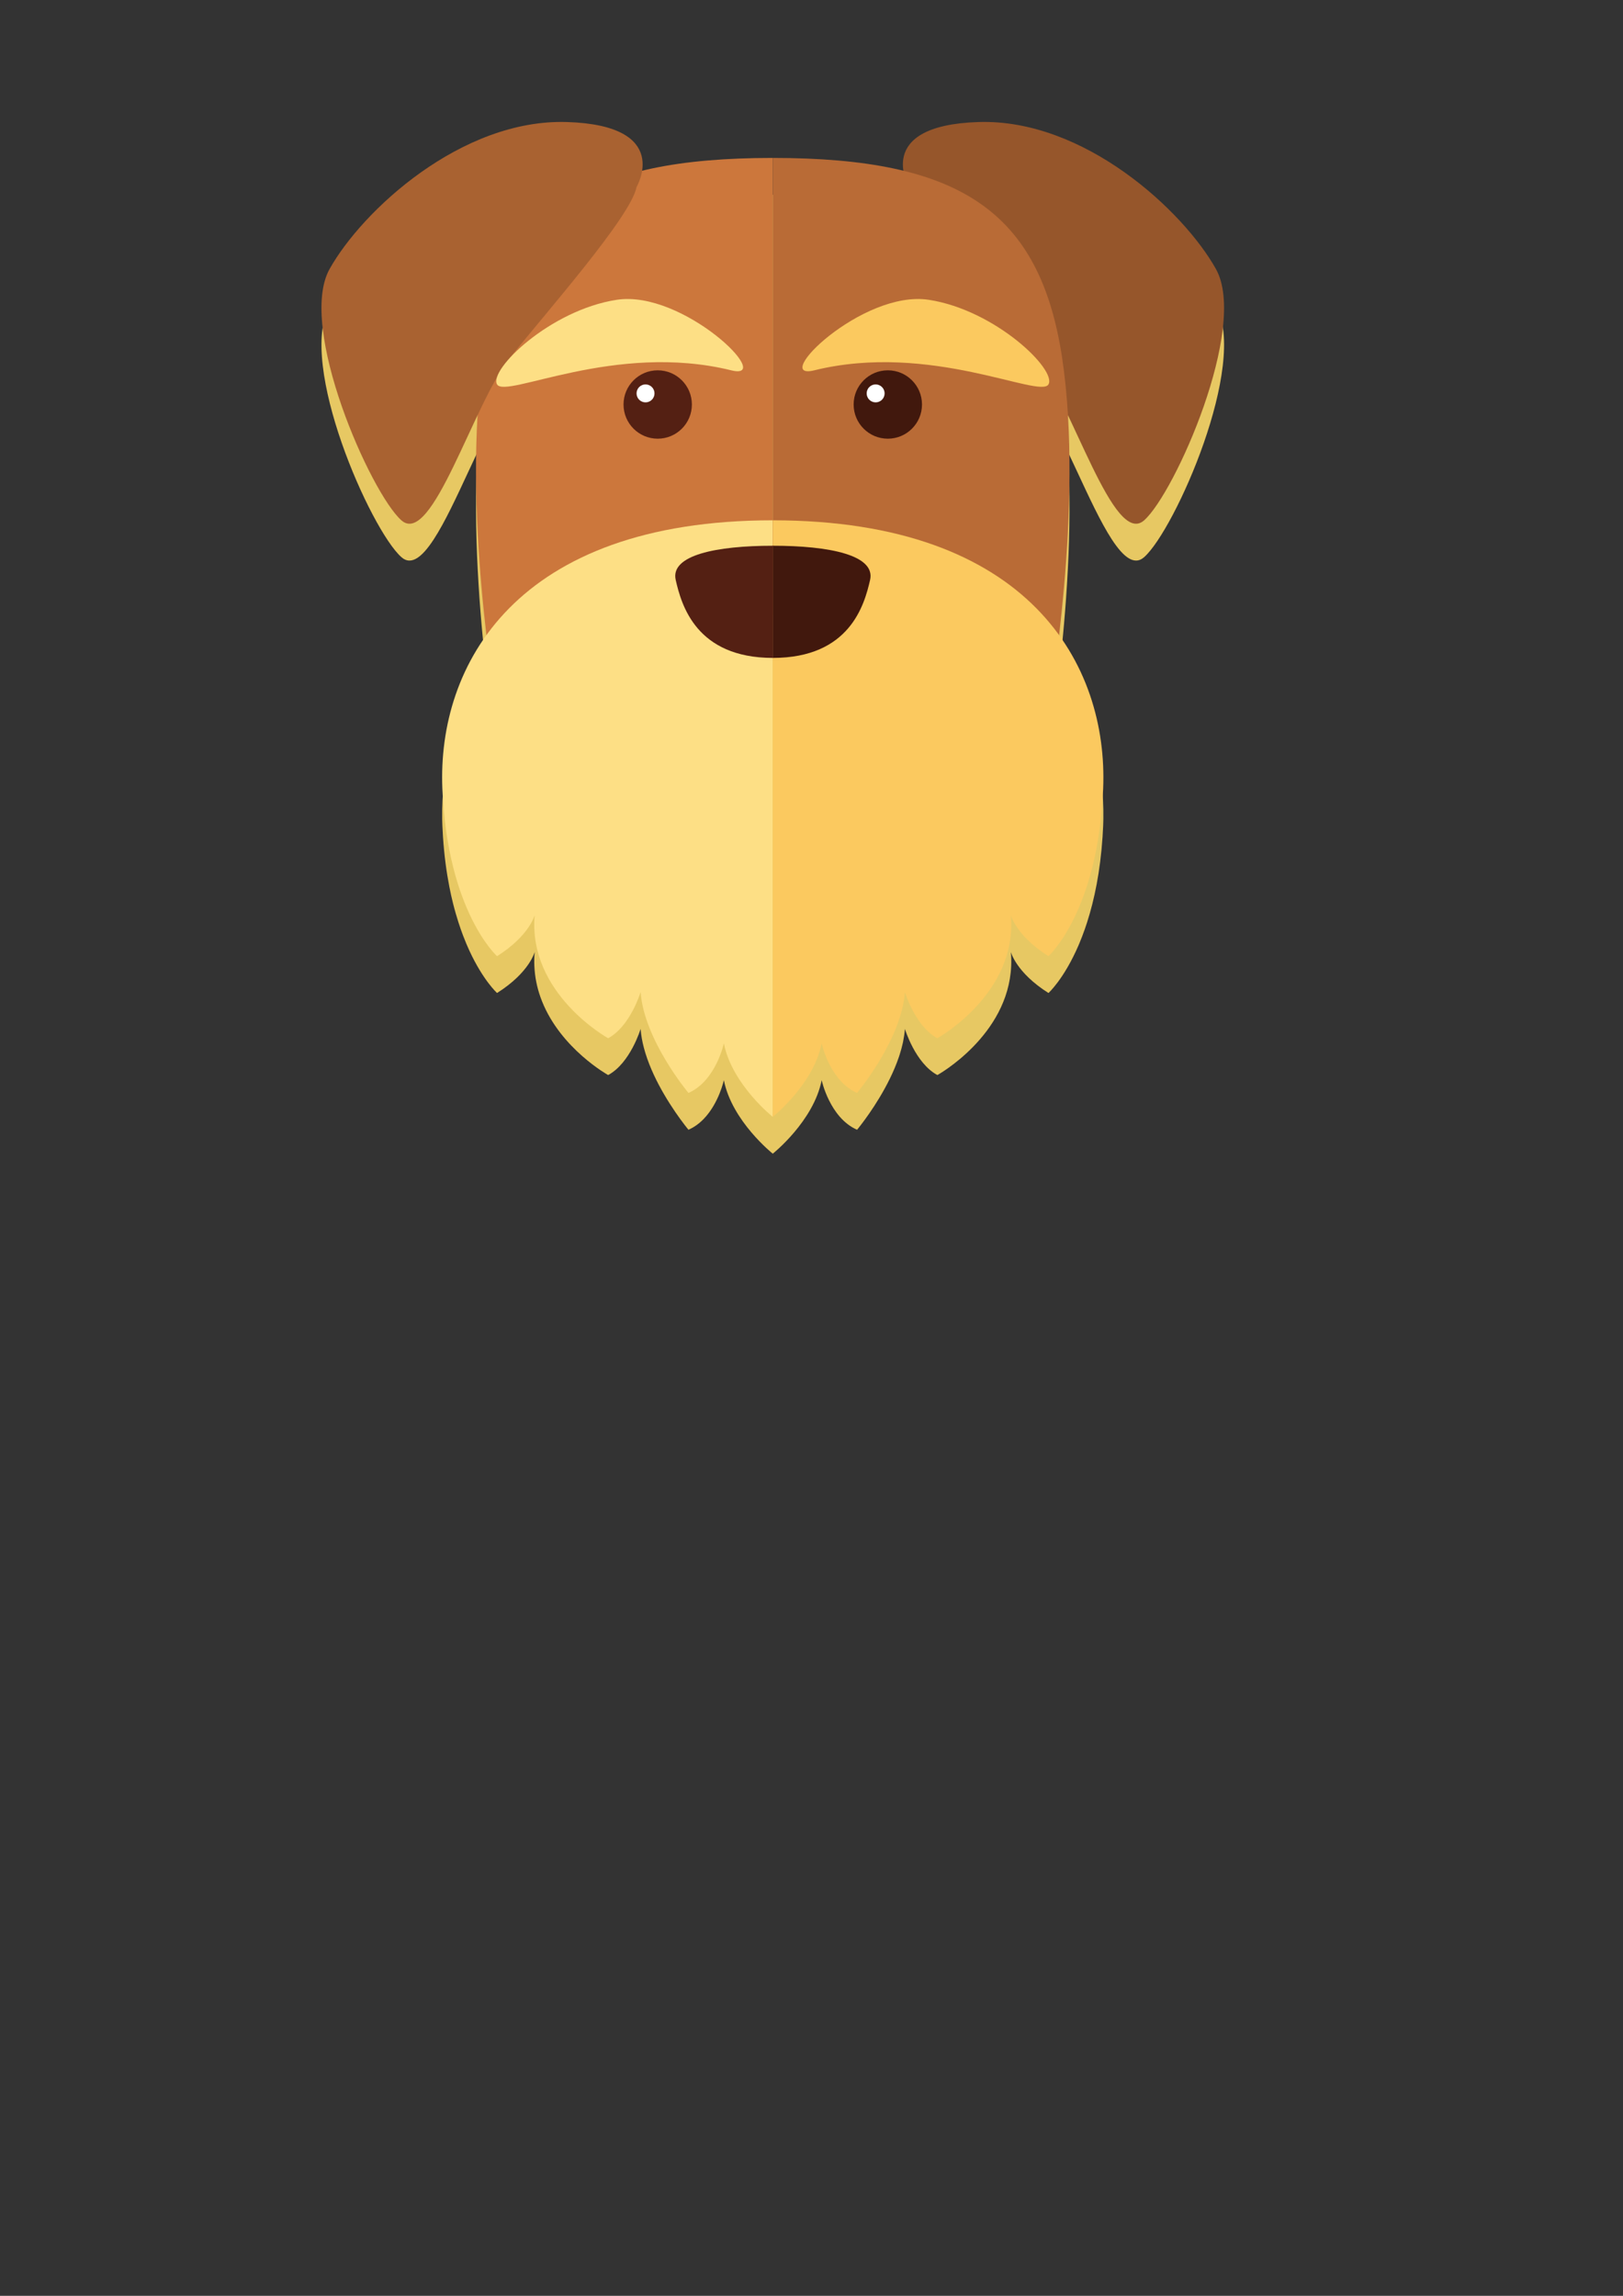 <?xml version="1.0" encoding="UTF-8" standalone="no"?>
<!-- Created with Inkscape (http://www.inkscape.org/) -->

<svg
   xmlns:dc="http://purl.org/dc/elements/1.1/"
   xmlns:cc="http://creativecommons.org/ns#"
   xmlns:rdf="http://www.w3.org/1999/02/22-rdf-syntax-ns#"
   xmlns:svg="http://www.w3.org/2000/svg"
   xmlns="http://www.w3.org/2000/svg"
   xmlns:xlink="http://www.w3.org/1999/xlink"
   xmlns:sodipodi="http://sodipodi.sourceforge.net/DTD/sodipodi-0.dtd"
   xmlns:inkscape="http://www.inkscape.org/namespaces/inkscape"
   width="744.094"
   height="1052.362"
   id="svg3367"
   version="1.1"
   inkscape:version="0.48.5 r10040"
   sodipodi:docname="dogui.svg"
   inkscape:export-filename="/home/rmars/dogui.png"
   inkscape:export-xdpi="90"
   inkscape:export-ydpi="90">
  <rect width="100%" height="100%" fill="#333333" stroke="none"/>
  <defs
     id="defs3369">
    <radialGradient
       fx="0"
       fy="0"
       cx="0"
       cy="0"
       r="1"
       gradientUnits="userSpaceOnUse"
       gradientTransform="matrix(953.421,0,0,-679.685,700.333,490.559)"
       spreadMethod="pad"
       id="radialGradient3126">
      <stop
         style="stop-opacity:1;stop-color:#e9e6aa"
         offset="0"
         id="stop3128" />
      <stop
         style="stop-opacity:1;stop-color:#e7c863"
         offset="1"
         id="stop3130" />
    </radialGradient>
    <radialGradient
       r="1"
       fy="0"
       fx="0"
       cy="0"
       cx="0"
       spreadMethod="pad"
       gradientTransform="matrix(119.178,0,0,84.961,-431.671,1088.612)"
       gradientUnits="userSpaceOnUse"
       id="radialGradient3365"
       xlink:href="#radialGradient3126"
       inkscape:collect="always" />
  </defs>
  <sodipodi:namedview
     id="base"
     pagecolor="#ffffff"
     bordercolor="#666666"
     borderopacity="1.0"
     inkscape:pageopacity="0.0"
     inkscape:pageshadow="2"
     inkscape:zoom="1.4142136"
     inkscape:cx="374.65457"
     inkscape:cy="782.48232"
     inkscape:document-units="px"
     inkscape:current-layer="layer1"
     showgrid="false"
     inkscape:window-width="1916"
     inkscape:window-height="1041"
     inkscape:window-x="0"
     inkscape:window-y="18"
     inkscape:window-maximized="0" />
  <g
     inkscape:label="Layer 1"
     inkscape:groupmode="layer"
     id="layer1">
    <path
       inkscape:connector-curvature="0"
       d="m 354.285,528.828 c 0,0 -18.723,-14.887 -22.416,-33.693 0,0 -2.24,10.45 -9.149,17.666 l -0.069,0.072 c -1.95,2.021 -4.269,3.784 -7.011,4.984 0,0 -0.179,-0.214 -0.505,-0.619 -0.217,-0.27 -0.5,-0.625 -0.838,-1.059 -0.169,-0.216 -0.352,-0.454 -0.547,-0.709 -2.152,-2.809 -5.845,-7.897 -9.485,-14.185 -0.33,-0.571 -0.661,-1.153 -0.99,-1.742 -3.231,-5.804 -6.299,-12.484 -8.082,-19.27 -0.757,-2.881 -1.288,-5.782 -1.491,-8.644 -0.001,0.006 -4.704,15.671 -14.887,21.155 0,0 -21.569,-11.954 -30.282,-33.726 -0.264,-0.662 -0.52,-1.33 -0.76,-2.01 -1.55,-4.388 -2.571,-9.145 -2.789,-14.269 -0.089,-2.079 -0.051,-4.214 0.14,-6.41 -0.001,0.002 -2.353,9.404 -17.238,18.805 0,0 -6.336,-5.688 -12.662,-19.355 -0.479,-1.034 -0.956,-2.119 -1.433,-3.245 -0.511,-1.214 -1.019,-2.49 -1.521,-3.812 -0.339,-0.891 -0.674,-1.809 -1.005,-2.751 -0.36,-1.021 -0.714,-2.074 -1.062,-3.156 -0.422,-1.314 -0.836,-2.669 -1.239,-4.072 -0.426,-1.486 -0.844,-3.005 -1.241,-4.596 -0.615,-2.46 -1.194,-5.046 -1.722,-7.761 -1.325,-6.79 -2.349,-14.387 -2.909,-22.852 -0.111,-1.692 -0.205,-3.42 -0.279,-5.184 -0.039,-0.944 -0.066,-1.891 -0.084,-2.841 l -0.002,-0.321 c -0.365,-22.631 5.463,-46.649 20.273,-67.198 -3.062,-26.325 -6.195,-64.845 -4.055,-100.828 -10.936,23.011 -21.88,49.749 -31.207,49.749 -1.274,0 -2.519,-0.5 -3.728,-1.575 -14.104,-12.536 -47.796,-88.539 -32.909,-115.179 14.619,-26.159 58.697,-67.426 106.279,-67.426 0.876,0 1.754,0.015 2.631,0.043 32.289,1.041 35.716,13.85 34.385,22.325 16.601,-4.039 36.406,-5.87 59.891,-5.87 l 0,0 c 23.485,0 43.291,1.831 59.892,5.87 -1.331,-8.475 2.096,-21.284 34.384,-22.325 0.881,-0.028 1.754,-0.043 2.631,-0.043 47.578,0 91.662,41.27 106.28,67.426 14.886,26.64 -18.805,102.642 -32.909,115.179 -1.21,1.076 -2.453,1.575 -3.728,1.575 -9.328,-0.004 -20.273,-26.739 -31.207,-49.749 2.14,35.983 -0.993,74.502 -4.056,100.828 14.815,20.555 20.642,44.58 20.274,67.216 l -0.002,0.299 c -0.019,0.951 -0.045,1.9 -0.085,2.845 -0.072,1.764 -0.166,3.491 -0.278,5.184 -1.061,16.04 -3.794,28.941 -7.071,39.155 -0.34,1.061 -0.686,2.095 -1.038,3.099 -0.844,2.41 -1.711,4.664 -2.592,6.749 -0.107,0.254 -0.214,0.51 -0.321,0.76 -6.673,15.466 -13.773,21.84 -13.773,21.84 -14.885,-9.401 -17.238,-18.802 -17.238,-18.805 0.191,2.196 0.229,4.331 0.14,6.41 -1.361,32.038 -33.831,50.005 -33.831,50.005 -10.186,-5.485 -14.887,-21.154 -14.887,-21.155 -0.069,0.969 -0.188,1.942 -0.326,2.919 -0.134,0.936 -0.295,1.875 -0.486,2.814 -0.044,0.212 -0.083,0.424 -0.13,0.636 -0.398,1.825 -0.9,3.649 -1.48,5.457 -0.113,0.349 -0.226,0.699 -0.345,1.046 -4.572,13.5 -13.411,25.919 -17.281,30.969 -0.196,0.255 -0.379,0.492 -0.547,0.709 -0.339,0.434 -0.621,0.789 -0.838,1.059 -0.326,0.405 -0.505,0.619 -0.505,0.619 -12.536,-5.485 -16.23,-22.723 -16.23,-22.723 -3.692,18.805 -22.416,33.693 -22.416,33.693"
       style="fill:url(#radialGradient3365);fill-opacity:1;fill-rule:nonzero;stroke:none"
       id="path3132" />
    <path
       inkscape:connector-curvature="0"
       d="m 354.285,281.596 0,-209.202 c -85.656,0 -122.483,24.289 -132.669,91.672 -10.186,67.384 5.902,159.521 5.902,159.521 l 126.766,-41.991"
       style="fill:#cc773c;fill-opacity:1;fill-rule:nonzero;stroke:none"
       id="path3268" />
    <path
       inkscape:connector-curvature="0"
       d="m 291.84,85.713 c 0,0 16.749,-28.207 -31.83,-29.775 -48.58,-1.566 -94.024,40.744 -108.911,67.384 -14.887,26.64 18.805,102.642 32.909,115.179 14.102,12.536 32.864,-53.28 49.731,-74.435 16.869,-21.155 55.621,-64.903 58.101,-78.353"
       style="fill:#a96231;fill-opacity:1;fill-rule:nonzero;stroke:none"
       id="path3270" />
    <path
       inkscape:connector-curvature="0"
       d="m 354.285,238.501 0,273.452 c 0,0 -18.723,-14.887 -22.416,-33.693 0,0 -3.692,17.238 -16.229,22.723 0,0 -20.371,-24.289 -21.939,-46.227 0,0 -4.701,15.67 -14.887,21.155 0,0 -36.825,-20.372 -33.691,-56.415 0,0 -2.351,9.402 -17.238,18.805 0,0 -22.723,-20.371 -25.074,-76.785 -2.35,-56.415 33.414,-123.015 151.474,-123.015"
       style="fill:#fddf85;fill-opacity:1;fill-rule:nonzero;stroke:none"
       id="path3272" />
    <path
       inkscape:connector-curvature="0"
       d="m 317.208,185.417 c 0,8.655 -7.016,15.67 -15.671,15.67 -8.655,0 -15.67,-7.015 -15.67,-15.67 0,-8.655 7.015,-15.671 15.67,-15.671 8.655,0 15.671,7.016 15.671,15.671"
       style="fill:#542013;fill-opacity:1;fill-rule:nonzero;stroke:none"
       id="path3276" />
    <path
       inkscape:connector-curvature="0"
       d="m 300.068,180.325 c 0,2.271 -1.841,4.112 -4.114,4.112 -2.271,0 -4.114,-1.841 -4.114,-4.112 0,-2.272 1.843,-4.114 4.114,-4.114 2.272,0 4.114,1.841 4.114,4.114"
       style="fill:#ffffff;fill-opacity:1;fill-rule:nonzero;stroke:none"
       id="path3278" />
    <path
       inkscape:connector-curvature="0"
       d="m 335.229,169.746 c 20.661,5.09 -21.939,-37.021 -52.498,-32.32 -30.558,4.701 -58.764,32.125 -54.846,38.785 3.917,6.66 54.064,-19.589 107.344,-6.465"
       style="fill:#fddf85;fill-opacity:1;fill-rule:nonzero;stroke:none"
       id="path3282" />
    <path
       inkscape:connector-curvature="0"
       d="m 416.732,85.713 c 0,0 -16.749,-28.207 31.83,-29.775 48.579,-1.566 94.024,40.744 108.911,67.384 14.886,26.64 -18.805,102.642 -32.909,115.179 -14.104,12.536 -32.864,-53.28 -49.731,-74.435 -16.869,-21.155 -55.621,-64.903 -58.101,-78.353"
       style="fill:#96562b;fill-opacity:1;fill-rule:nonzero;stroke:none"
       id="path3284" />
    <path
       inkscape:connector-curvature="0"
       d="m 354.285,281.596 0,-209.202 c 85.657,0 122.484,24.289 132.67,91.672 10.185,67.384 -5.904,159.521 -5.904,159.521 L 354.285,281.596"
       style="fill:#b96b36;fill-opacity:1;fill-rule:nonzero;stroke:none"
       id="path3286" />
    <path
       inkscape:connector-curvature="0"
       d="m 354.285,238.501 0,273.452 c 0,0 18.724,-14.887 22.416,-33.693 0,0 3.694,17.238 16.23,22.723 0,0 20.371,-24.289 21.939,-46.227 0,0 4.701,15.67 14.887,21.155 0,0 36.825,-20.372 33.691,-56.415 0,0 2.35,9.402 17.238,18.805 0,0 22.723,-20.371 25.073,-76.785 2.351,-56.415 -33.413,-123.015 -151.474,-123.015"
       style="fill:#fbc95f;fill-opacity:1;fill-rule:nonzero;stroke:none"
       id="path3288" />
    <path
       inkscape:connector-curvature="0"
       d="m 422.705,185.417 c 0,8.655 -7.016,15.67 -15.67,15.67 -8.655,0 -15.671,-7.015 -15.671,-15.67 0,-8.655 7.016,-15.671 15.671,-15.671 8.654,0 15.67,7.016 15.67,15.671"
       style="fill:#41180d;fill-opacity:1;fill-rule:nonzero;stroke:none"
       id="path3292" />
    <path
       inkscape:connector-curvature="0"
       d="m 405.565,180.325 c 0,2.271 -1.841,4.112 -4.112,4.112 -2.272,0 -4.114,-1.841 -4.114,-4.112 0,-2.272 1.841,-4.114 4.114,-4.114 2.271,0 4.112,1.841 4.112,4.114"
       style="fill:#ffffff;fill-opacity:1;fill-rule:nonzero;stroke:none"
       id="path3294" />
    <path
       inkscape:connector-curvature="0"
       d="m 354.285,250.156 0,51.42 c 35.321,0 42.014,-24.336 44.616,-35.719 2.603,-11.384 -18.59,-15.701 -44.616,-15.701"
       style="fill:#41180d;fill-opacity:1;fill-rule:nonzero;stroke:none"
       id="path3296" />
    <path
       inkscape:connector-curvature="0"
       d="m 373.343,169.746 c -20.661,5.09 21.939,-37.021 52.496,-32.32 30.559,4.701 58.765,32.125 54.847,38.785 -3.917,6.66 -54.064,-19.589 -107.344,-6.465"
       style="fill:#fbc95f;fill-opacity:1;fill-rule:nonzero;stroke:none"
       id="path3298" />
    <path
       inkscape:connector-curvature="0"
       d="m 354.411,250.159 0,51.42 c -35.32,0 -42.013,-24.336 -44.615,-35.719 -2.603,-11.384 18.59,-15.701 44.615,-15.701"
       style="fill:#542013;fill-opacity:1;fill-rule:nonzero;stroke:none"
       id="path3280" />
  </g>
</svg>
